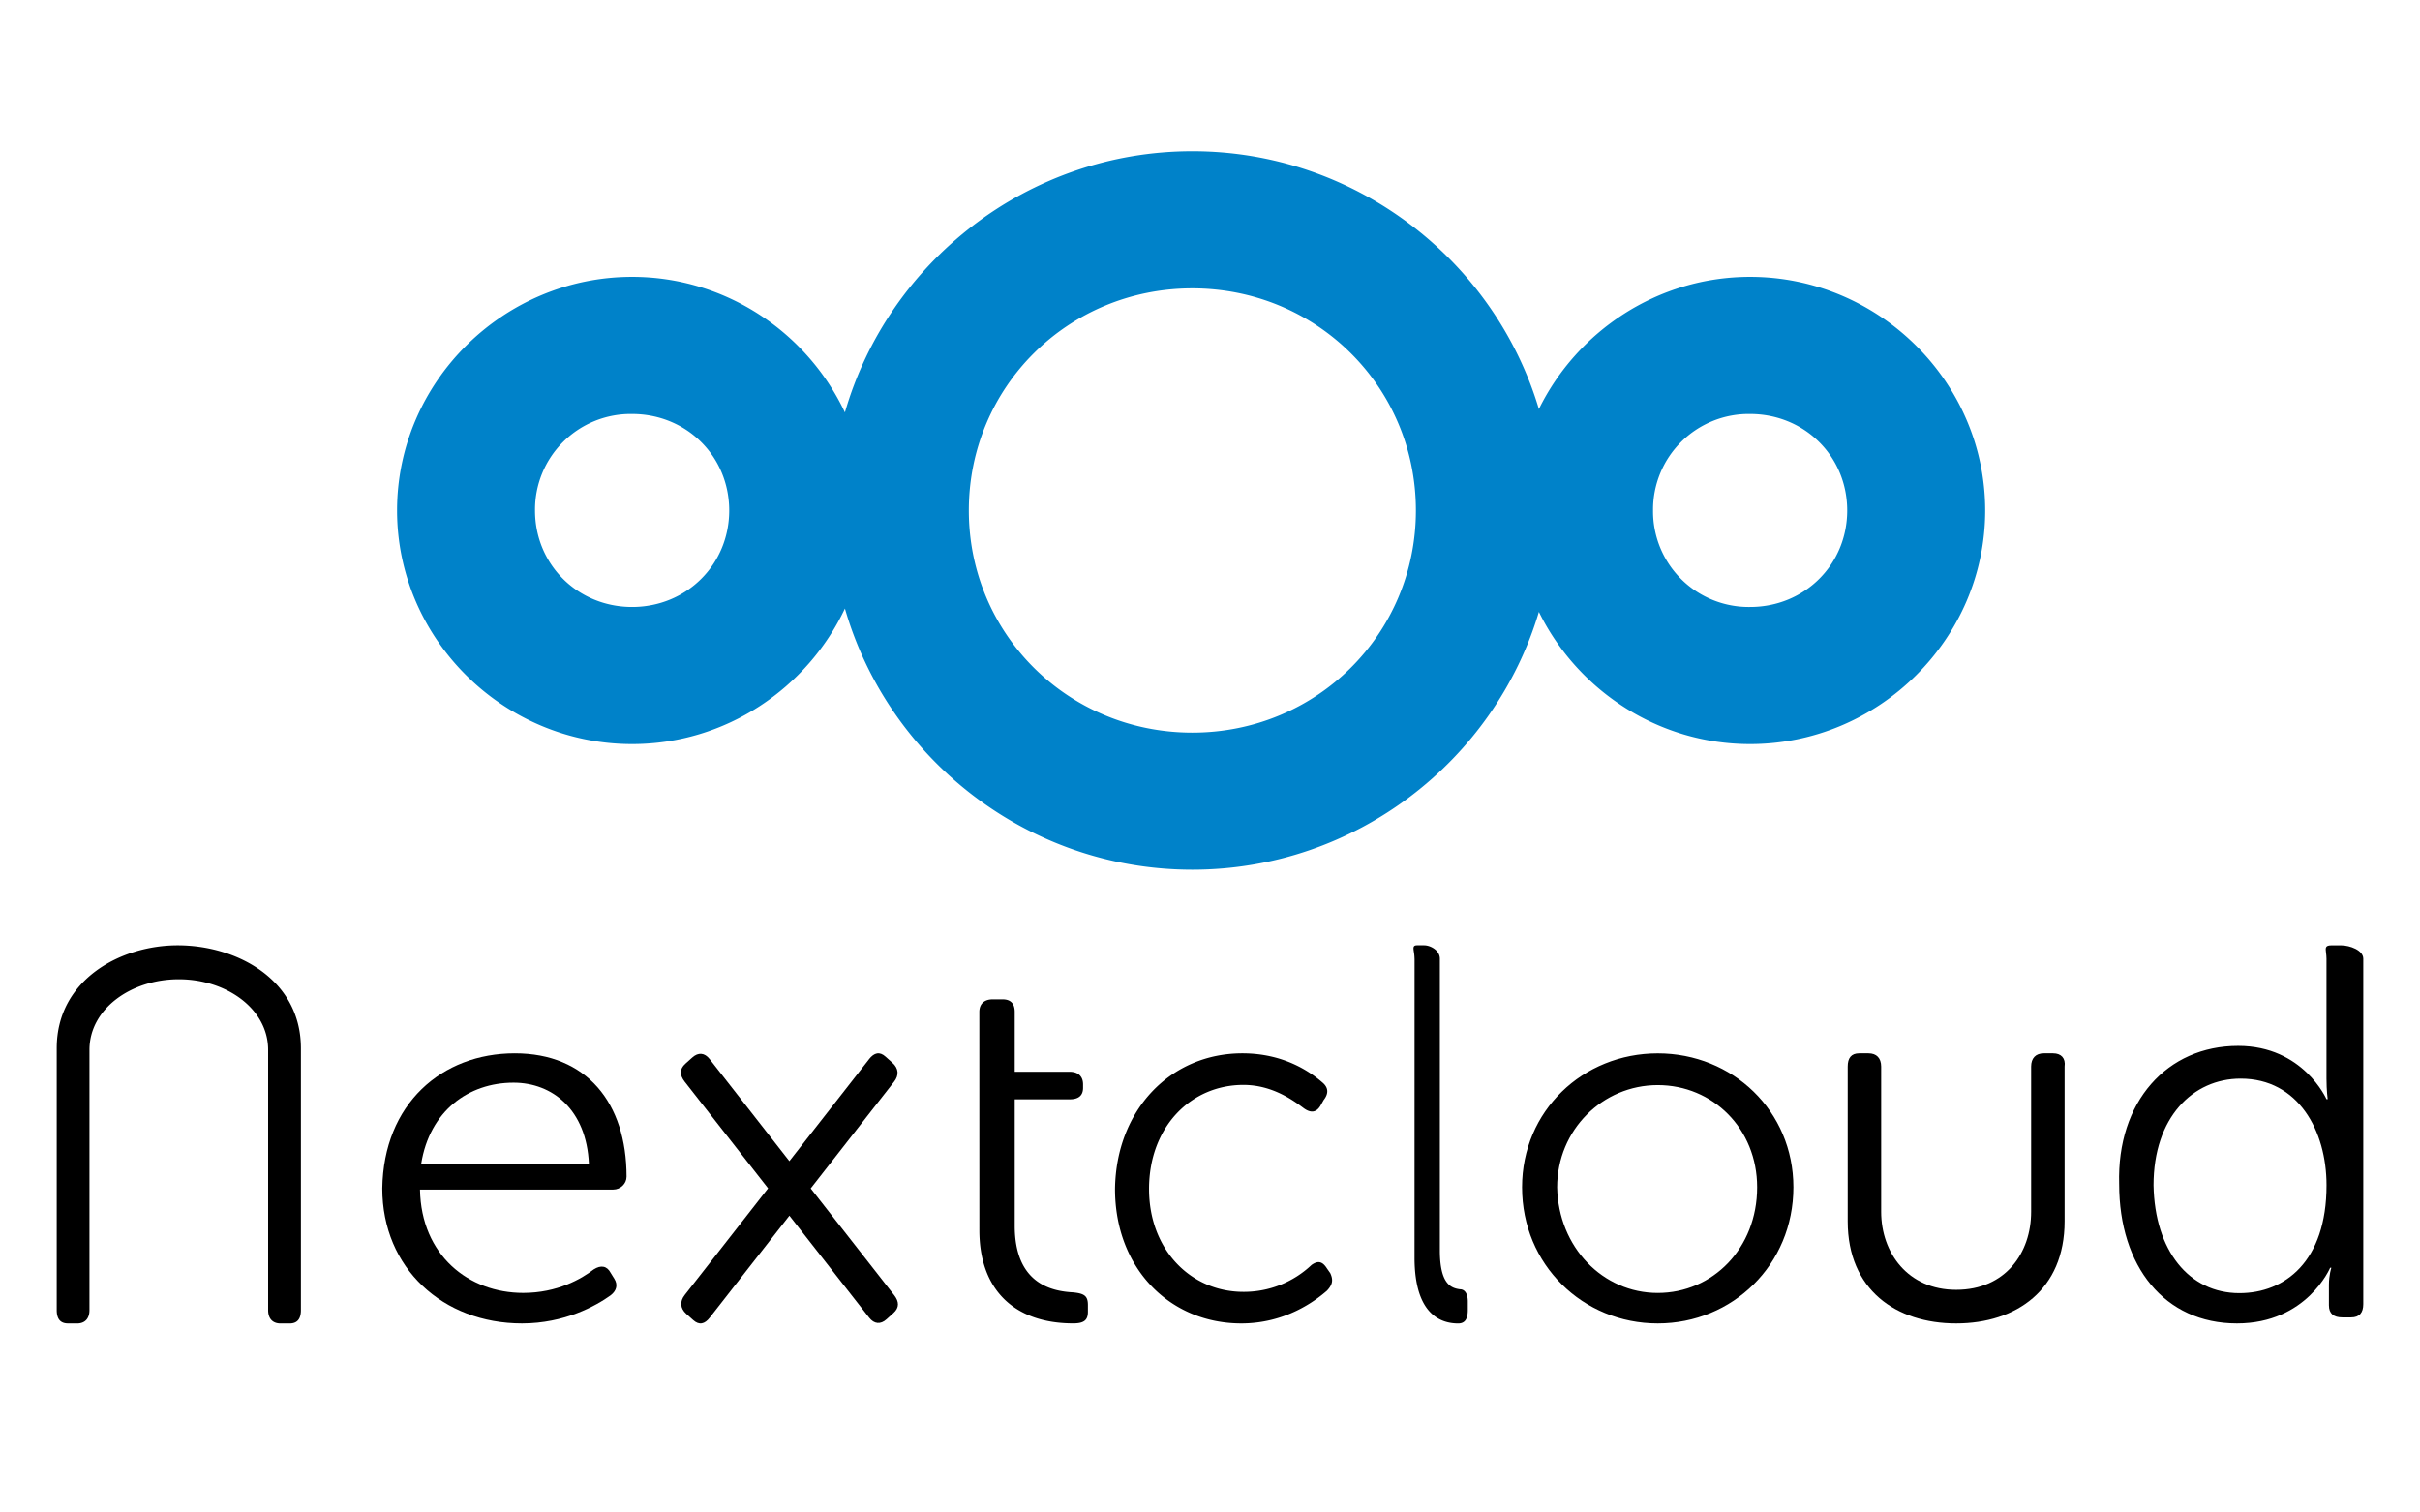 <svg xmlns="http://www.w3.org/2000/svg" width="64" height="40" fill="none" xmlns:v="https://vecta.io/nano"><g fill="#000"><path d="M2.038 35h-.239c-.209 0-.299-.128-.299-.352v-6.924C1.5 25.898 3.204 25 4.699 25c1.555 0 3.259.898 3.259 2.725v6.923c0 .225-.089.353-.299.353H7.42c-.209 0-.329-.128-.329-.353v-6.882c0-1.089-1.107-1.868-2.363-1.868s-2.362.779-2.362 1.868v6.882c0 .225-.12.353-.329.353zm35.371-9.645a1.2 1.2 0 0 0-.017-.182c-.017-.111-.026-.173.086-.173h.185c.162 0 .416.129.416.355v7.71c0 .903.3 1 .531 1.032.115 0 .208.097.208.323v.226c0 .226-.069.355-.254.355-.416 0-1.155-.194-1.155-1.742l.001-7.903zM25.9 26.763c0-.213.129-.334.355-.334h.258c.226 0 .323.122.323.334v1.581h1.452c.226 0 .355.122.355.334v.091c0 .213-.129.304-.355.304h-1.452v3.343c0 1.551 1 1.733 1.548 1.763.29.03.387.092.387.334v.182c0 .213-.097.304-.387.304-1.548 0-2.483-.881-2.483-2.463l-.001-5.774z"/><path fill-rule="evenodd" d="M13.614 27.857c1.896 0 2.956 1.305 2.956 3.261 0 .187-.16.342-.354.342h-5.109c.032 1.739 1.286 2.733 2.731 2.733.9 0 1.542-.372 1.863-.621.193-.124.353-.093.45.093l.096.155c.096.155.064.31-.096.435-.386.279-1.221.745-2.346.745-2.088 0-3.695-1.459-3.695-3.571.032-2.236 1.575-3.572 3.503-3.572zm1.96 2.919c-.064-1.429-.964-2.143-1.993-2.143-1.189 0-2.217.745-2.442 2.143h4.435z"/><path d="M34.976 28.63c-.319-.278-1.017-.773-2.12-.773-1.888 0-3.34 1.485-3.368 3.587 0 2.102 1.452 3.556 3.34 3.556 1.161 0 1.946-.588 2.265-.866.145-.154.174-.278.087-.464l-.087-.124c-.117-.185-.233-.216-.407-.093a2.6 2.6 0 0 1-1.801.712c-1.394 0-2.497-1.113-2.497-2.721 0-1.639 1.103-2.752 2.497-2.752.755 0 1.307.401 1.597.618.174.124.319.124.436-.062l.087-.154c.146-.186.117-.34-.029-.464z"/><path d="M47.429 31.398c0-2.019-1.608-3.54-3.588-3.54s-3.588 1.522-3.588 3.54c0 2.05 1.609 3.602 3.588 3.602s3.588-1.553 3.588-3.602zm-.959.001c0 1.614-1.175 2.795-2.629 2.795s-2.629-1.211-2.66-2.795c0-1.522 1.206-2.702 2.66-2.702s2.629 1.149 2.629 2.702zm12.721-3.739c1.719 0 2.336 1.41 2.336 1.41h.032s-.032-.224-.032-.544v-3.173c0-.059-.007-.111-.012-.156-.016-.127-.025-.196.142-.196h.259c.228 0 .584.128.584.353v9.135c0 .224-.097.352-.325.352h-.227c-.228 0-.357-.096-.357-.321v-.544c0-.257.065-.449.065-.449h-.032S61.008 35 59.159 35c-1.914 0-3.115-1.506-3.115-3.686-.064-2.18 1.266-3.654 3.148-3.654zm.033 6.539c1.2 0 2.304-.834 2.304-2.853 0-1.443-.747-2.82-2.271-2.82-1.265 0-2.304 1.026-2.304 2.82.032 1.731.941 2.853 2.271 2.853z" fill-rule="evenodd"/><path d="M54.296 27.857h-.244c-.214 0-.336.127-.336.349v3.842c0 1.079-.672 2.063-1.983 2.063-1.281 0-1.983-.984-1.983-2.063v-3.842c0-.222-.122-.349-.336-.349h-.244c-.214 0-.305.127-.305.349v4.095c0 1.81 1.281 2.699 2.868 2.699s2.868-.888 2.868-2.699v-4.095c.031-.221-.091-.349-.305-.349zm-31.313.154c.068-.086.137-.138.21-.151s.149.014.229.087l.183.164c.16.145.175.325.041.496l-.739.945-1.467 1.878 2.206 2.821c.134.172.142.331-.017.474l-.182.164c-.16.145-.328.129-.462-.043l-.739-.945-1.369-1.751-2.107 2.697c-.134.172-.279.208-.439.063l-.183-.164c-.16-.144-.175-.325-.041-.496l.739-.945 1.467-1.878-2.206-2.821c-.133-.171-.142-.33.018-.474l.183-.164c.08-.072.162-.104.24-.097s.154.054.221.14l2.107 2.697 2.108-2.697z"/></g><path d="M31.533 4c-4.354 0-8.044 2.933-9.188 6.907-.995-2.108-3.147-3.585-5.628-3.585-3.412 0-6.216 2.787-6.216 6.178s2.805 6.178 6.216 6.178c2.481 0 4.635-1.478 5.628-3.585C23.489 20.067 27.178 23 31.533 23c4.32 0 7.992-2.888 9.165-6.818 1.012 2.059 3.14 3.496 5.585 3.496 3.412 0 6.218-2.787 6.218-6.178s-2.807-6.178-6.218-6.178c-2.445 0-4.572 1.435-5.585 3.496C39.525 6.889 35.852 4 31.533 4zm0 3.626c3.286 0 5.912 2.607 5.912 5.874s-2.626 5.875-5.912 5.875-5.911-2.609-5.911-5.875 2.623-5.874 5.911-5.874zm-14.816 3.322c1.44 0 2.568 1.121 2.568 2.552s-1.13 2.552-2.568 2.552-2.568-1.122-2.568-2.552a2.53 2.53 0 0 1 2.568-2.552zm29.566 0c1.441 0 2.569 1.121 2.569 2.552s-1.128 2.552-2.569 2.552a2.53 2.53 0 0 1-2.566-2.552 2.53 2.53 0 0 1 2.566-2.552z" fill="#0082c9"/></svg>